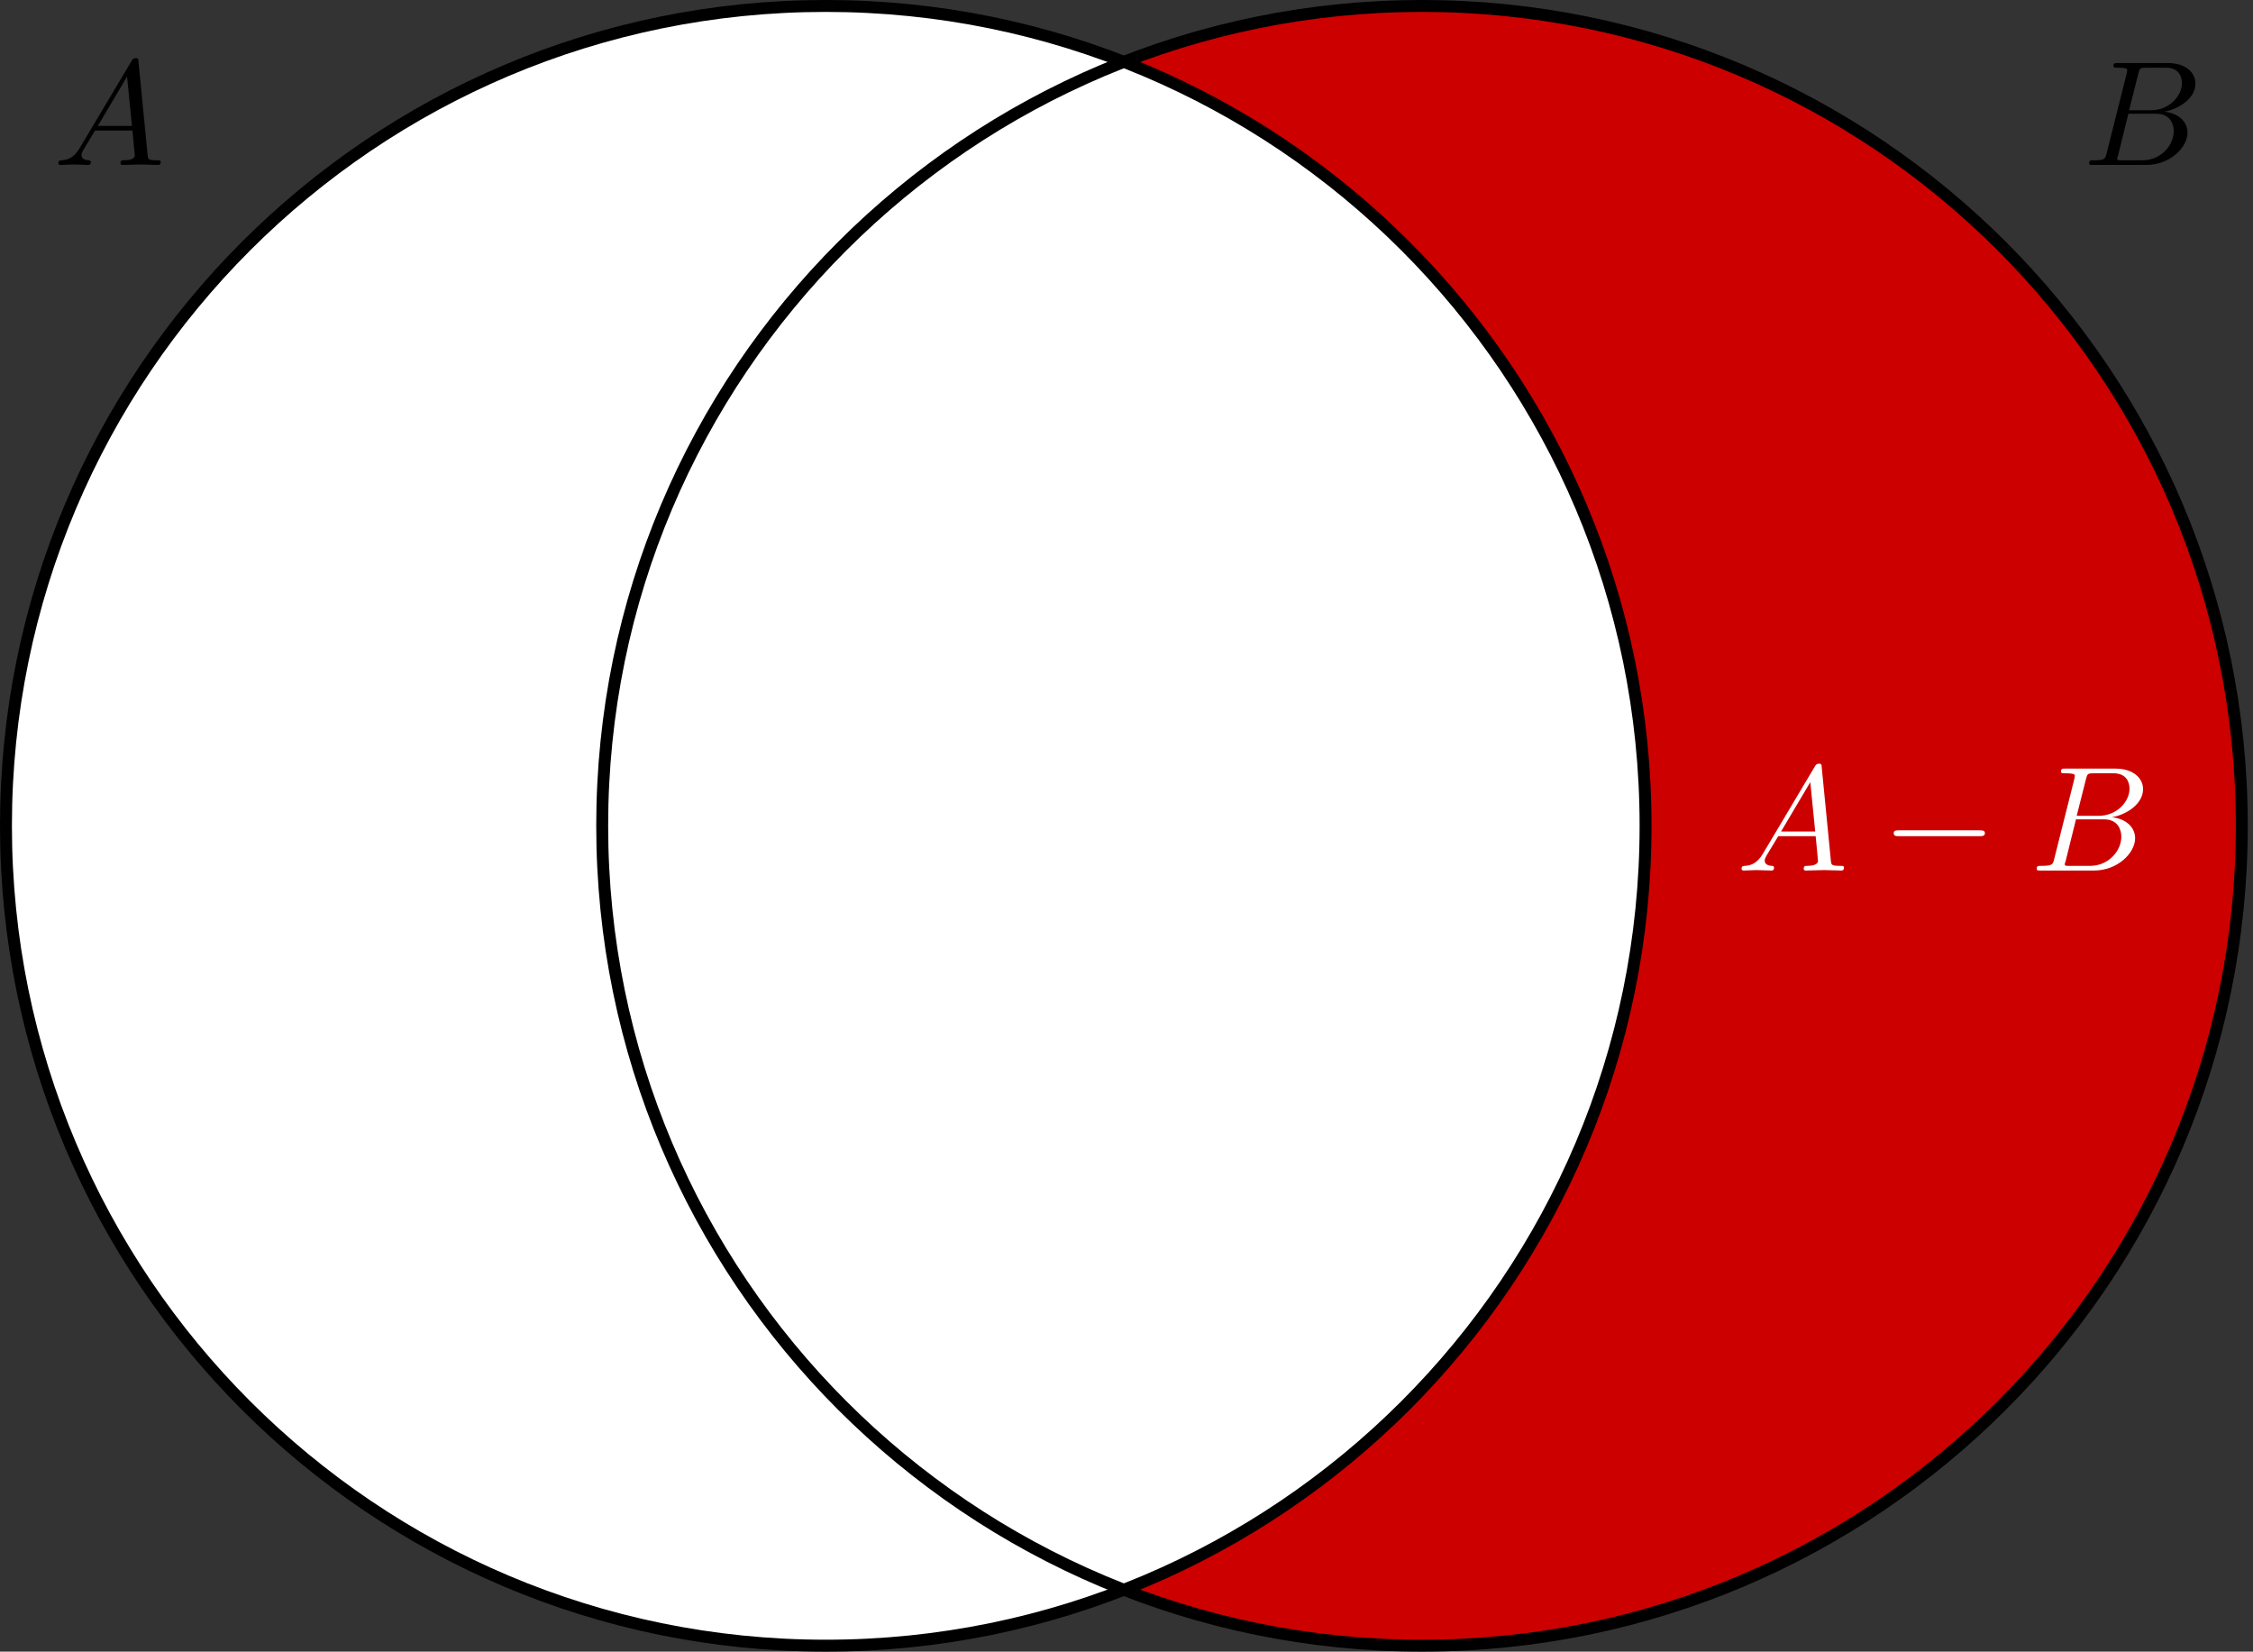 <?xml version="1.0" encoding="UTF-8"?>
<svg xmlns="http://www.w3.org/2000/svg" xmlns:xlink="http://www.w3.org/1999/xlink" width="150.588pt" height="110.386pt" viewBox="0 0 150.588 110.386" version="1.1">
<rect x="0" y="0" width="150.588" height="110.386" fill="#333333" stroke="none"/>
<defs>
<g>
<symbol overflow="visible" id="glyph0-0">
<path style="stroke:none;" d=""/>
</symbol>
<symbol overflow="visible" id="glyph0-1">
<path style="stroke:none;" d="M 1.781 -1.141 C 1.391 -0.484 1 -0.344 0.562 -0.312 C 0.438 -0.297 0.344 -0.297 0.344 -0.109 C 0.344 -0.047 0.406 0 0.484 0 C 0.75 0 1.062 -0.031 1.328 -0.031 C 1.672 -0.031 2.016 0 2.328 0 C 2.391 0 2.516 0 2.516 -0.188 C 2.516 -0.297 2.438 -0.312 2.359 -0.312 C 2.141 -0.328 1.891 -0.406 1.891 -0.656 C 1.891 -0.781 1.953 -0.891 2.031 -1.031 L 2.797 -2.297 L 5.297 -2.297 C 5.312 -2.094 5.453 -0.734 5.453 -0.641 C 5.453 -0.344 4.938 -0.312 4.734 -0.312 C 4.594 -0.312 4.5 -0.312 4.5 -0.109 C 4.5 0 4.609 0 4.641 0 C 5.047 0 5.469 -0.031 5.875 -0.031 C 6.125 -0.031 6.766 0 7.016 0 C 7.062 0 7.188 0 7.188 -0.203 C 7.188 -0.312 7.094 -0.312 6.953 -0.312 C 6.344 -0.312 6.344 -0.375 6.312 -0.672 L 5.703 -6.891 C 5.688 -7.094 5.688 -7.141 5.516 -7.141 C 5.359 -7.141 5.312 -7.062 5.25 -6.969 Z M 2.984 -2.609 L 4.938 -5.906 L 5.266 -2.609 Z M 2.984 -2.609 "/>
</symbol>
<symbol overflow="visible" id="glyph0-2">
<path style="stroke:none;" d="M 1.594 -0.781 C 1.5 -0.391 1.469 -0.312 0.688 -0.312 C 0.516 -0.312 0.422 -0.312 0.422 -0.109 C 0.422 0 0.516 0 0.688 0 L 4.25 0 C 5.828 0 7 -1.172 7 -2.156 C 7 -2.875 6.422 -3.453 5.453 -3.562 C 6.484 -3.75 7.531 -4.484 7.531 -5.438 C 7.531 -6.172 6.875 -6.812 5.688 -6.812 L 2.328 -6.812 C 2.141 -6.812 2.047 -6.812 2.047 -6.609 C 2.047 -6.5 2.141 -6.5 2.328 -6.5 C 2.344 -6.5 2.531 -6.5 2.703 -6.484 C 2.875 -6.453 2.969 -6.453 2.969 -6.312 C 2.969 -6.281 2.953 -6.25 2.938 -6.125 Z M 3.094 -3.656 L 3.719 -6.125 C 3.812 -6.469 3.828 -6.5 4.25 -6.5 L 5.547 -6.5 C 6.422 -6.5 6.625 -5.906 6.625 -5.469 C 6.625 -4.594 5.766 -3.656 4.562 -3.656 Z M 2.656 -0.312 C 2.516 -0.312 2.5 -0.312 2.438 -0.312 C 2.328 -0.328 2.297 -0.344 2.297 -0.422 C 2.297 -0.453 2.297 -0.469 2.359 -0.641 L 3.047 -3.422 L 4.922 -3.422 C 5.875 -3.422 6.078 -2.688 6.078 -2.266 C 6.078 -1.281 5.188 -0.312 4 -0.312 Z M 2.656 -0.312 "/>
</symbol>
<symbol overflow="visible" id="glyph1-0">
<path style="stroke:none;" d=""/>
</symbol>
<symbol overflow="visible" id="glyph1-1">
<path style="stroke:none;" d="M 6.562 -2.297 C 6.734 -2.297 6.922 -2.297 6.922 -2.5 C 6.922 -2.688 6.734 -2.688 6.562 -2.688 L 1.172 -2.688 C 1 -2.688 0.828 -2.688 0.828 -2.5 C 0.828 -2.297 1 -2.297 1.172 -2.297 Z M 6.562 -2.297 "/>
</symbol>
</g>
<clipPath id="clip1">
  <path d="M 0 0 L 122 0 L 122 110.387 L 0 110.387 Z M 0 0 "/>
</clipPath>
<clipPath id="clip2">
  <path d="M 28 0 L 150.59 0 L 150.59 110.387 L 28 110.387 Z M 28 0 "/>
</clipPath>
</defs>
<g id="surface1">
<g style="fill:rgb(0%,0%,0%);fill-opacity:1;">
  <use xlink:href="#glyph0-1" x="3.554" y="11.025"/>
</g>
<g style="fill:rgb(0%,0%,0%);fill-opacity:1;">
  <use xlink:href="#glyph0-2" x="139.211" y="11.025"/>
</g>
<path style=" stroke:none;fill-rule:nonzero;fill:rgb(80.399%,0%,0%);fill-opacity:1;" d="M 149.84 55.191 C 149.84 24.93 125.309 0.398 95.043 0.398 C 64.781 0.398 40.25 24.93 40.25 55.191 C 40.25 85.457 64.781 109.988 95.043 109.988 C 125.309 109.988 149.84 85.457 149.84 55.191 Z M 149.84 55.191 "/>
<path style=" stroke:none;fill-rule:nonzero;fill:rgb(100%,100%,100%);fill-opacity:1;" d="M 109.988 55.191 C 109.988 24.93 85.457 0.398 55.191 0.398 C 24.93 0.398 0.398 24.93 0.398 55.191 C 0.398 85.457 24.93 109.988 55.191 109.988 C 85.457 109.988 109.988 85.457 109.988 55.191 Z M 109.988 55.191 "/>
<g clip-path="url(#clip1)" clip-rule="nonzero">
<path style="fill:none;stroke-width:0.797;stroke-linecap:butt;stroke-linejoin:miter;stroke:rgb(0%,0%,0%);stroke-opacity:1;stroke-miterlimit:10;" d="M 54.795 0.002 C 54.795 30.263 30.264 54.795 -0.002 54.795 C -30.263 54.795 -54.795 30.263 -54.795 0.002 C -54.795 -30.264 -30.263 -54.795 -0.002 -54.795 C 30.264 -54.795 54.795 -30.264 54.795 0.002 Z M 54.795 0.002 " transform="matrix(1,0,0,-1,55.193,55.193)"/>
</g>
<g clip-path="url(#clip2)" clip-rule="nonzero">
<path style="fill:none;stroke-width:0.797;stroke-linecap:butt;stroke-linejoin:miter;stroke:rgb(0%,0%,0%);stroke-opacity:1;stroke-miterlimit:10;" d="M 94.647 0.002 C 94.647 30.263 70.116 54.795 39.85 54.795 C 9.588 54.795 -14.943 30.263 -14.943 0.002 C -14.943 -30.264 9.588 -54.795 39.85 -54.795 C 70.116 -54.795 94.647 -30.264 94.647 0.002 Z M 94.647 0.002 " transform="matrix(1,0,0,-1,55.193,55.193)"/>
</g>
<g style="fill:rgb(100%,100%,100%);fill-opacity:1;">
  <use xlink:href="#glyph0-1" x="116.06" y="58.182"/>
</g>
<g style="fill:rgb(100%,100%,100%);fill-opacity:1;">
  <use xlink:href="#glyph1-1" x="125.746" y="58.182"/>
</g>
<g style="fill:rgb(100%,100%,100%);fill-opacity:1;">
  <use xlink:href="#glyph0-2" x="135.709" y="58.182"/>
</g>
</g>
</svg>
